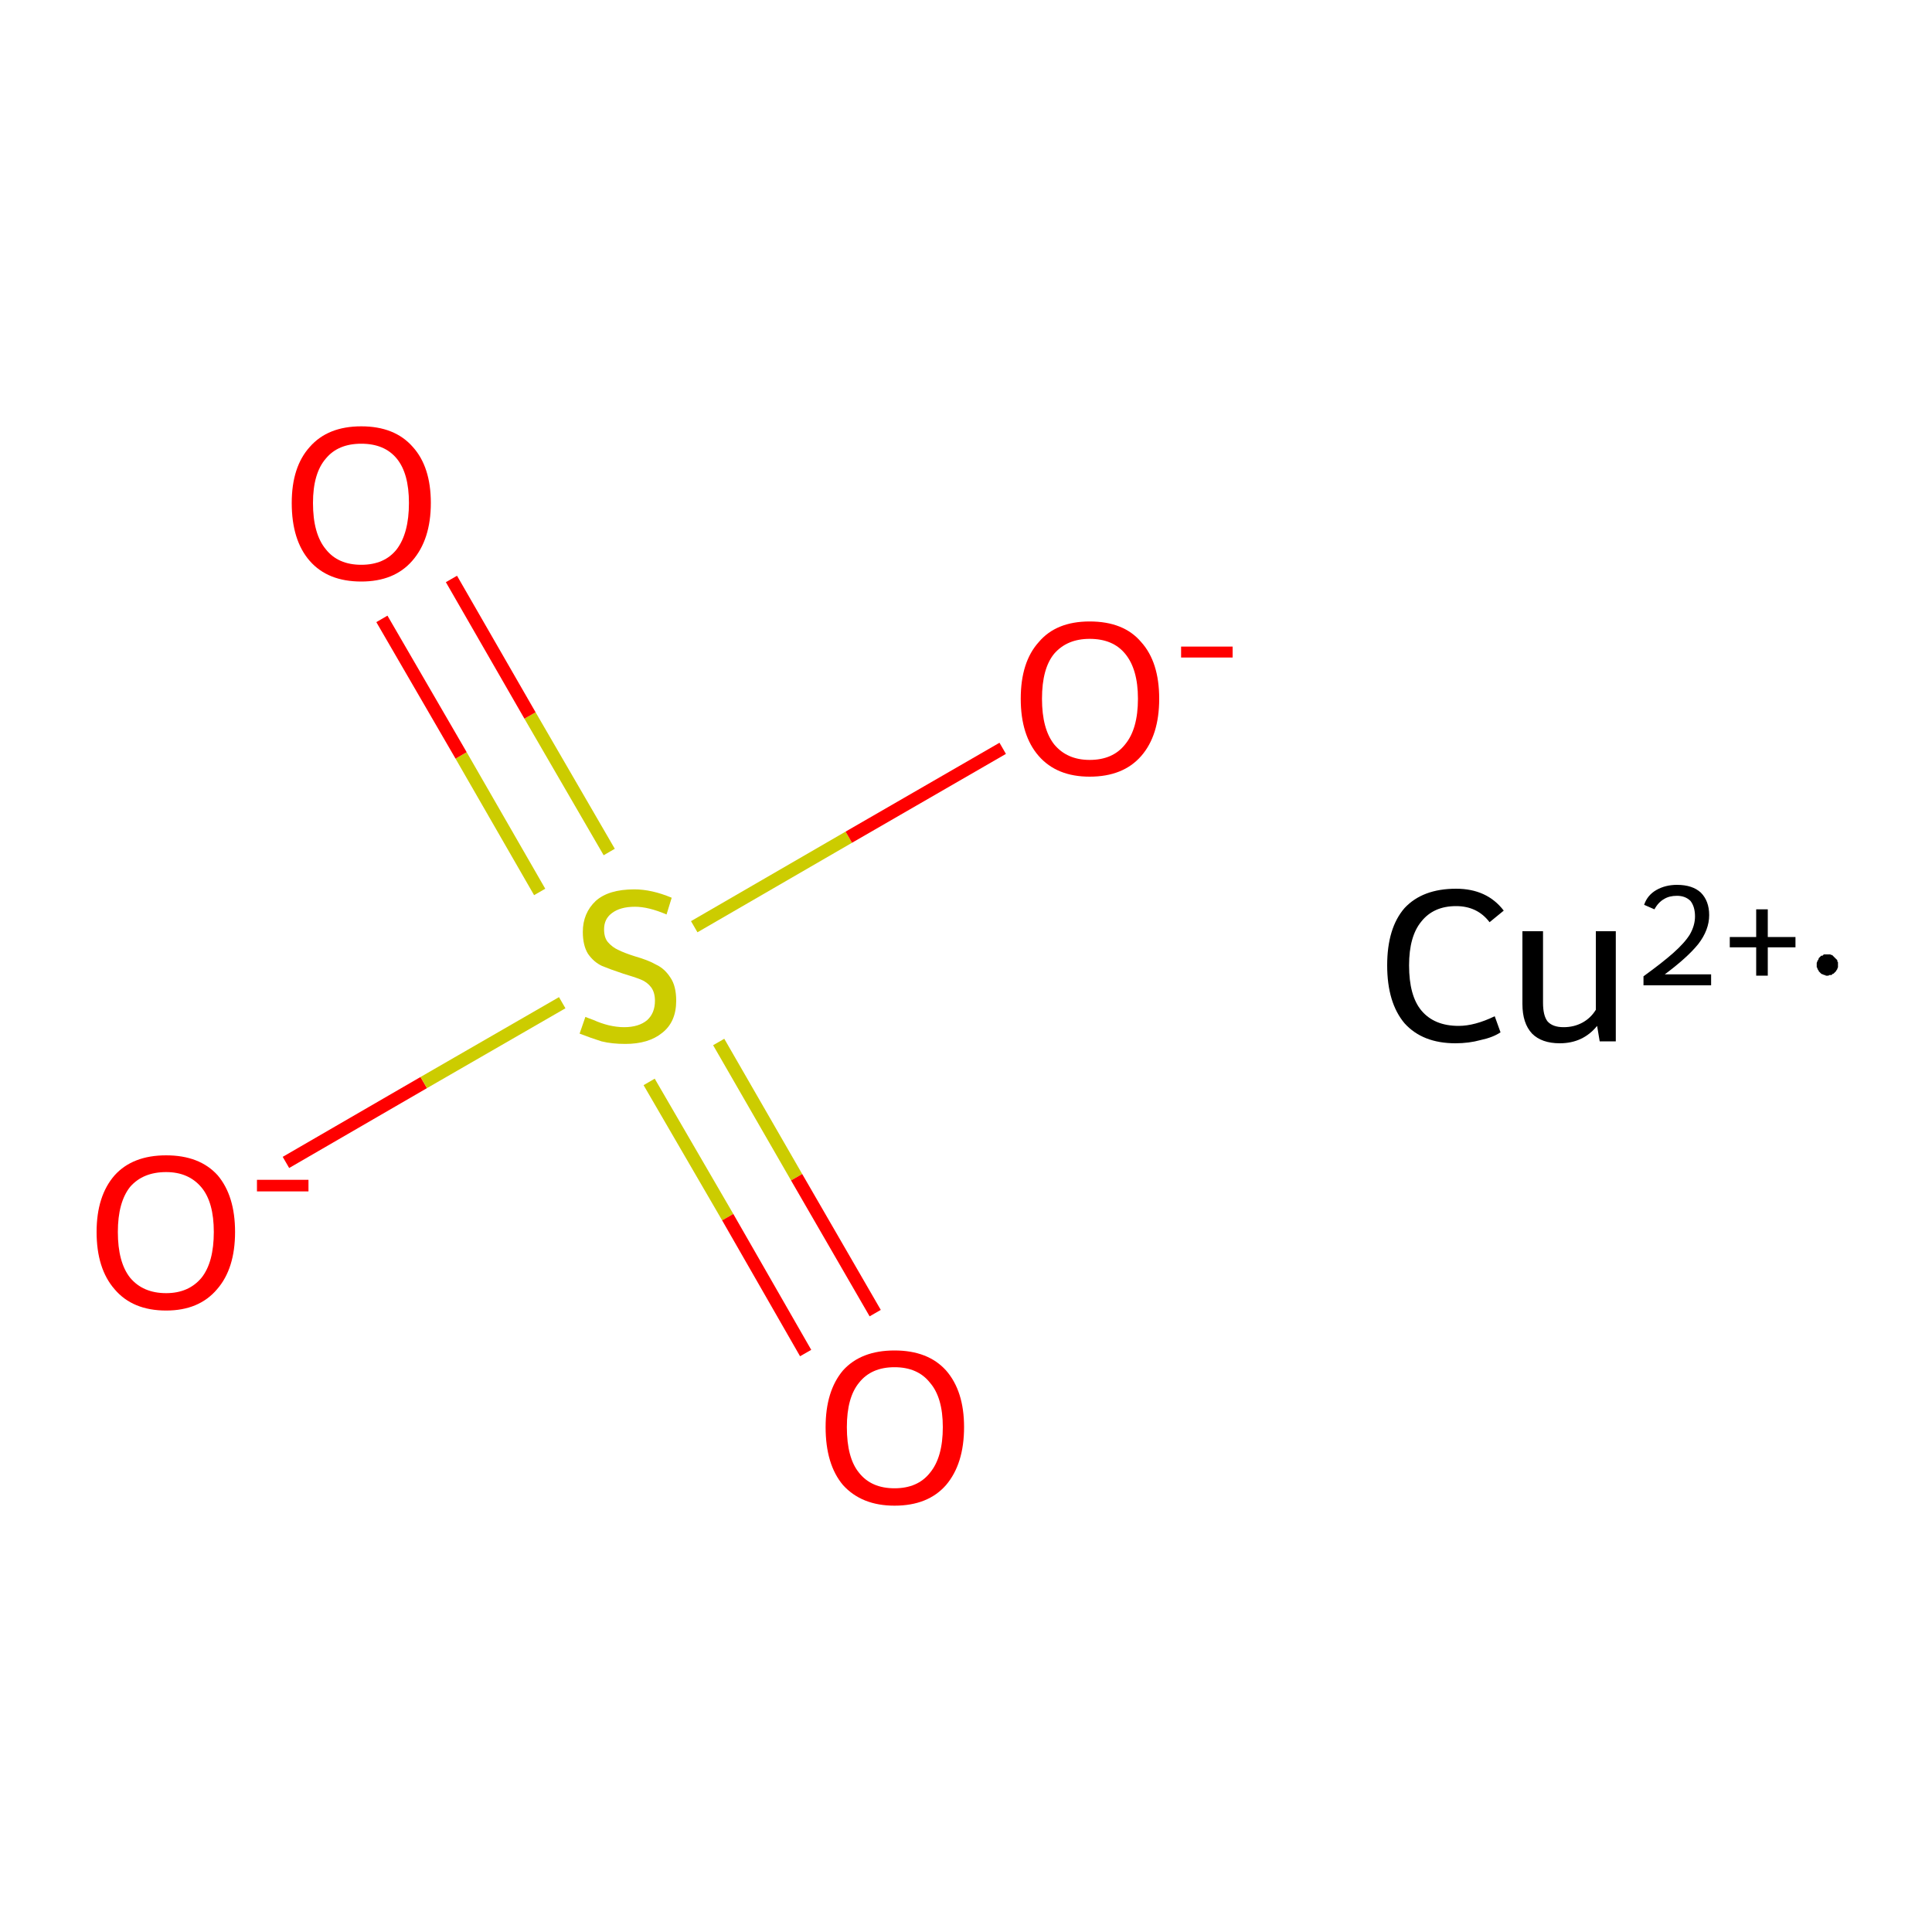 <?xml version='1.0' encoding='iso-8859-1'?>
<svg version='1.1' baseProfile='full'
              xmlns='http://www.w3.org/2000/svg'
                      xmlns:rdkit='http://www.rdkit.org/xml'
                      xmlns:xlink='http://www.w3.org/1999/xlink'
                  xml:space='preserve'
width='300px' height='300px' viewBox='0 0 300 300'>
<!-- END OF HEADER -->
<rect style='opacity:1.0;fill:#FFFFFF;stroke:none' width='300.0' height='300.0' x='0.0' y='0.0'> </rect>
<path class='bond-0 atom-0 atom-1' d='M 44.4,180.5 L 65.8,168.1' style='fill:none;fill-rule:evenodd;stroke:#FF0000;stroke-width:2.0px;stroke-linecap:butt;stroke-linejoin:miter;stroke-opacity:1' />
<path class='bond-0 atom-0 atom-1' d='M 65.8,168.1 L 87.3,155.7' style='fill:none;fill-rule:evenodd;stroke:#CCCC00;stroke-width:2.0px;stroke-linecap:butt;stroke-linejoin:miter;stroke-opacity:1' />
<path class='bond-1 atom-1 atom-2' d='M 100.8,168.0 L 113.0,189.0' style='fill:none;fill-rule:evenodd;stroke:#CCCC00;stroke-width:2.0px;stroke-linecap:butt;stroke-linejoin:miter;stroke-opacity:1' />
<path class='bond-1 atom-1 atom-2' d='M 113.0,189.0 L 125.1,210.1' style='fill:none;fill-rule:evenodd;stroke:#FF0000;stroke-width:2.0px;stroke-linecap:butt;stroke-linejoin:miter;stroke-opacity:1' />
<path class='bond-1 atom-1 atom-2' d='M 111.6,161.8 L 123.7,182.8' style='fill:none;fill-rule:evenodd;stroke:#CCCC00;stroke-width:2.0px;stroke-linecap:butt;stroke-linejoin:miter;stroke-opacity:1' />
<path class='bond-1 atom-1 atom-2' d='M 123.7,182.8 L 135.9,203.9' style='fill:none;fill-rule:evenodd;stroke:#FF0000;stroke-width:2.0px;stroke-linecap:butt;stroke-linejoin:miter;stroke-opacity:1' />
<path class='bond-2 atom-1 atom-3' d='M 94.6,132.3 L 82.3,111.1' style='fill:none;fill-rule:evenodd;stroke:#CCCC00;stroke-width:2.0px;stroke-linecap:butt;stroke-linejoin:miter;stroke-opacity:1' />
<path class='bond-2 atom-1 atom-3' d='M 82.3,111.1 L 70.1,89.9' style='fill:none;fill-rule:evenodd;stroke:#FF0000;stroke-width:2.0px;stroke-linecap:butt;stroke-linejoin:miter;stroke-opacity:1' />
<path class='bond-2 atom-1 atom-3' d='M 83.8,138.5 L 71.6,117.3' style='fill:none;fill-rule:evenodd;stroke:#CCCC00;stroke-width:2.0px;stroke-linecap:butt;stroke-linejoin:miter;stroke-opacity:1' />
<path class='bond-2 atom-1 atom-3' d='M 71.6,117.3 L 59.3,96.1' style='fill:none;fill-rule:evenodd;stroke:#FF0000;stroke-width:2.0px;stroke-linecap:butt;stroke-linejoin:miter;stroke-opacity:1' />
<path class='bond-3 atom-1 atom-4' d='M 107.8,143.9 L 131.8,130.0' style='fill:none;fill-rule:evenodd;stroke:#CCCC00;stroke-width:2.0px;stroke-linecap:butt;stroke-linejoin:miter;stroke-opacity:1' />
<path class='bond-3 atom-1 atom-4' d='M 131.8,130.0 L 155.7,116.2' style='fill:none;fill-rule:evenodd;stroke:#FF0000;stroke-width:2.0px;stroke-linecap:butt;stroke-linejoin:miter;stroke-opacity:1' />
<path class='atom-0' d='M 15.0 191.3
Q 15.0 185.7, 17.8 182.5
Q 20.6 179.4, 25.8 179.4
Q 31.0 179.4, 33.8 182.5
Q 36.5 185.7, 36.5 191.3
Q 36.5 197.0, 33.7 200.2
Q 30.9 203.5, 25.8 203.5
Q 20.6 203.5, 17.8 200.2
Q 15.0 197.0, 15.0 191.3
M 25.8 200.8
Q 29.3 200.8, 31.3 198.4
Q 33.2 196.0, 33.2 191.3
Q 33.2 186.7, 31.3 184.4
Q 29.3 182.0, 25.8 182.0
Q 22.2 182.0, 20.2 184.3
Q 18.3 186.7, 18.3 191.3
Q 18.3 196.0, 20.2 198.4
Q 22.2 200.8, 25.8 200.8
' fill='#FF0000'/>
<path class='atom-0' d='M 39.9 183.2
L 47.9 183.2
L 47.9 185.0
L 39.9 185.0
L 39.9 183.2
' fill='#FF0000'/>
<path class='atom-1' d='M 90.9 157.9
Q 91.1 158.0, 92.2 158.4
Q 93.3 158.9, 94.5 159.2
Q 95.8 159.5, 96.9 159.5
Q 99.2 159.5, 100.5 158.4
Q 101.7 157.3, 101.7 155.4
Q 101.7 154.1, 101.1 153.3
Q 100.5 152.5, 99.5 152.1
Q 98.5 151.7, 96.8 151.2
Q 94.7 150.5, 93.5 150.0
Q 92.2 149.4, 91.3 148.1
Q 90.5 146.8, 90.5 144.7
Q 90.5 141.8, 92.5 139.9
Q 94.5 138.1, 98.5 138.1
Q 101.2 138.1, 104.3 139.4
L 103.5 142.0
Q 100.7 140.8, 98.6 140.8
Q 96.3 140.8, 95.0 141.8
Q 93.8 142.7, 93.8 144.3
Q 93.8 145.6, 94.4 146.3
Q 95.1 147.1, 96.0 147.5
Q 97.0 148.0, 98.6 148.5
Q 100.7 149.1, 101.9 149.8
Q 103.2 150.4, 104.1 151.8
Q 105.0 153.1, 105.0 155.4
Q 105.0 158.7, 102.8 160.4
Q 100.7 162.1, 97.1 162.1
Q 95.0 162.1, 93.4 161.7
Q 91.8 161.2, 90.0 160.5
L 90.9 157.9
' fill='#CCCC00'/>
<path class='atom-2' d='M 128.2 221.6
Q 128.2 216.0, 130.9 212.8
Q 133.7 209.7, 138.9 209.7
Q 144.1 209.7, 146.9 212.8
Q 149.7 216.0, 149.7 221.6
Q 149.7 227.3, 146.9 230.6
Q 144.1 233.8, 138.9 233.8
Q 133.8 233.8, 130.9 230.6
Q 128.2 227.4, 128.2 221.6
M 138.9 231.1
Q 142.5 231.1, 144.4 228.7
Q 146.4 226.3, 146.4 221.6
Q 146.4 217.0, 144.4 214.7
Q 142.5 212.3, 138.9 212.3
Q 135.3 212.3, 133.4 214.7
Q 131.5 217.0, 131.5 221.6
Q 131.5 226.4, 133.4 228.7
Q 135.3 231.1, 138.9 231.1
' fill='#FF0000'/>
<path class='atom-3' d='M 45.3 78.1
Q 45.3 72.5, 48.1 69.4
Q 50.9 66.2, 56.1 66.2
Q 61.3 66.2, 64.1 69.4
Q 66.9 72.5, 66.9 78.1
Q 66.9 83.8, 64.0 87.1
Q 61.2 90.3, 56.1 90.3
Q 50.9 90.3, 48.1 87.1
Q 45.3 83.9, 45.3 78.1
M 56.1 87.7
Q 59.7 87.7, 61.6 85.3
Q 63.5 82.8, 63.5 78.1
Q 63.5 73.5, 61.6 71.2
Q 59.7 68.9, 56.1 68.9
Q 52.5 68.9, 50.6 71.2
Q 48.6 73.5, 48.6 78.1
Q 48.6 82.9, 50.6 85.3
Q 52.5 87.7, 56.1 87.7
' fill='#FF0000'/>
<path class='atom-4' d='M 158.5 108.5
Q 158.5 102.8, 161.3 99.7
Q 164.0 96.5, 169.2 96.5
Q 174.5 96.5, 177.2 99.7
Q 180.0 102.8, 180.0 108.5
Q 180.0 114.2, 177.2 117.4
Q 174.4 120.6, 169.2 120.6
Q 164.1 120.6, 161.3 117.4
Q 158.5 114.2, 158.5 108.5
M 169.2 118.0
Q 172.8 118.0, 174.7 115.6
Q 176.7 113.2, 176.7 108.5
Q 176.7 103.9, 174.7 101.5
Q 172.8 99.2, 169.2 99.2
Q 165.7 99.2, 163.7 101.5
Q 161.8 103.8, 161.8 108.5
Q 161.8 113.2, 163.7 115.6
Q 165.7 118.0, 169.2 118.0
' fill='#FF0000'/>
<path class='atom-4' d='M 183.4 100.4
L 191.4 100.4
L 191.4 102.1
L 183.4 102.1
L 183.4 100.4
' fill='#FF0000'/>
<path class='atom-5' d='M 215.4 149.9
Q 215.4 144.1, 218.1 141.0
Q 220.9 138.0, 226.1 138.0
Q 230.9 138.0, 233.5 141.4
L 231.3 143.2
Q 229.4 140.7, 226.1 140.7
Q 222.6 140.7, 220.7 143.1
Q 218.8 145.4, 218.8 149.9
Q 218.8 154.6, 220.7 156.9
Q 222.7 159.3, 226.5 159.3
Q 229.0 159.3, 232.1 157.8
L 233.0 160.3
Q 231.8 161.1, 229.9 161.5
Q 228.1 162.0, 226.0 162.0
Q 220.9 162.0, 218.1 158.9
Q 215.4 155.7, 215.4 149.9
' fill='#000000'/>
<path class='atom-5' d='M 250.9 144.6
L 250.9 161.7
L 248.4 161.7
L 248.0 159.3
Q 245.8 162.0, 242.2 162.0
Q 239.4 162.0, 237.9 160.5
Q 236.4 158.9, 236.4 155.9
L 236.4 144.6
L 239.6 144.6
L 239.6 155.7
Q 239.6 157.7, 240.3 158.6
Q 241.1 159.5, 242.8 159.5
Q 244.4 159.5, 245.7 158.8
Q 247.0 158.1, 247.8 156.8
L 247.8 144.6
L 250.9 144.6
' fill='#000000'/>
<path class='atom-5' d='M 255.3 140.5
Q 255.8 139.0, 257.2 138.2
Q 258.6 137.4, 260.4 137.4
Q 262.8 137.4, 264.1 138.6
Q 265.4 139.9, 265.4 142.1
Q 265.4 144.4, 263.7 146.6
Q 262.0 148.7, 258.5 151.3
L 265.7 151.3
L 265.7 153.0
L 255.2 153.0
L 255.2 151.6
Q 258.1 149.5, 259.8 148.0
Q 261.6 146.4, 262.4 145.1
Q 263.2 143.7, 263.2 142.3
Q 263.2 140.8, 262.5 139.9
Q 261.7 139.1, 260.4 139.1
Q 259.2 139.1, 258.4 139.6
Q 257.5 140.1, 256.9 141.2
L 255.3 140.5
' fill='#000000'/>
<path class='atom-5' d='M 268.6 145.5
L 272.7 145.5
L 272.7 141.2
L 274.5 141.2
L 274.5 145.5
L 278.8 145.5
L 278.8 147.1
L 274.5 147.1
L 274.5 151.5
L 272.7 151.5
L 272.7 147.1
L 268.6 147.1
L 268.6 145.5
' fill='#000000'/>
<path class='atom-5' d='M 285.4,149.8 L 285.4,150.0 L 285.4,150.1 L 285.4,150.2 L 285.3,150.4 L 285.3,150.5 L 285.2,150.6 L 285.1,150.8 L 285.0,150.9 L 284.9,151.0 L 284.8,151.1 L 284.7,151.2 L 284.6,151.2 L 284.5,151.3 L 284.4,151.4 L 284.2,151.4 L 284.1,151.4 L 283.9,151.5 L 283.8,151.5 L 283.7,151.5 L 283.5,151.5 L 283.4,151.4 L 283.2,151.4 L 283.1,151.3 L 283.0,151.3 L 282.8,151.2 L 282.7,151.1 L 282.6,151.0 L 282.5,150.9 L 282.4,150.8 L 282.4,150.7 L 282.3,150.6 L 282.2,150.4 L 282.2,150.3 L 282.1,150.2 L 282.1,150.0 L 282.1,149.9 L 282.1,149.7 L 282.1,149.6 L 282.1,149.5 L 282.2,149.3 L 282.2,149.2 L 282.3,149.1 L 282.4,148.9 L 282.4,148.8 L 282.5,148.7 L 282.6,148.6 L 282.7,148.5 L 282.8,148.4 L 283.0,148.4 L 283.1,148.3 L 283.2,148.2 L 283.4,148.2 L 283.5,148.2 L 283.7,148.2 L 283.8,148.2 L 283.9,148.2 L 284.1,148.2 L 284.2,148.2 L 284.4,148.3 L 284.5,148.3 L 284.6,148.4 L 284.7,148.5 L 284.8,148.6 L 284.9,148.7 L 285.0,148.8 L 285.1,148.9 L 285.2,149.0 L 285.3,149.1 L 285.3,149.3 L 285.4,149.4 L 285.4,149.5 L 285.4,149.7 L 285.4,149.8 L 283.8,149.8 Z' style='fill:#000000;fill-rule:evenodd;fill-opacity:1;stroke:#000000;stroke-width:0.0px;stroke-linecap:butt;stroke-linejoin:miter;stroke-miterlimit:10;stroke-opacity:1;' />
</svg>

